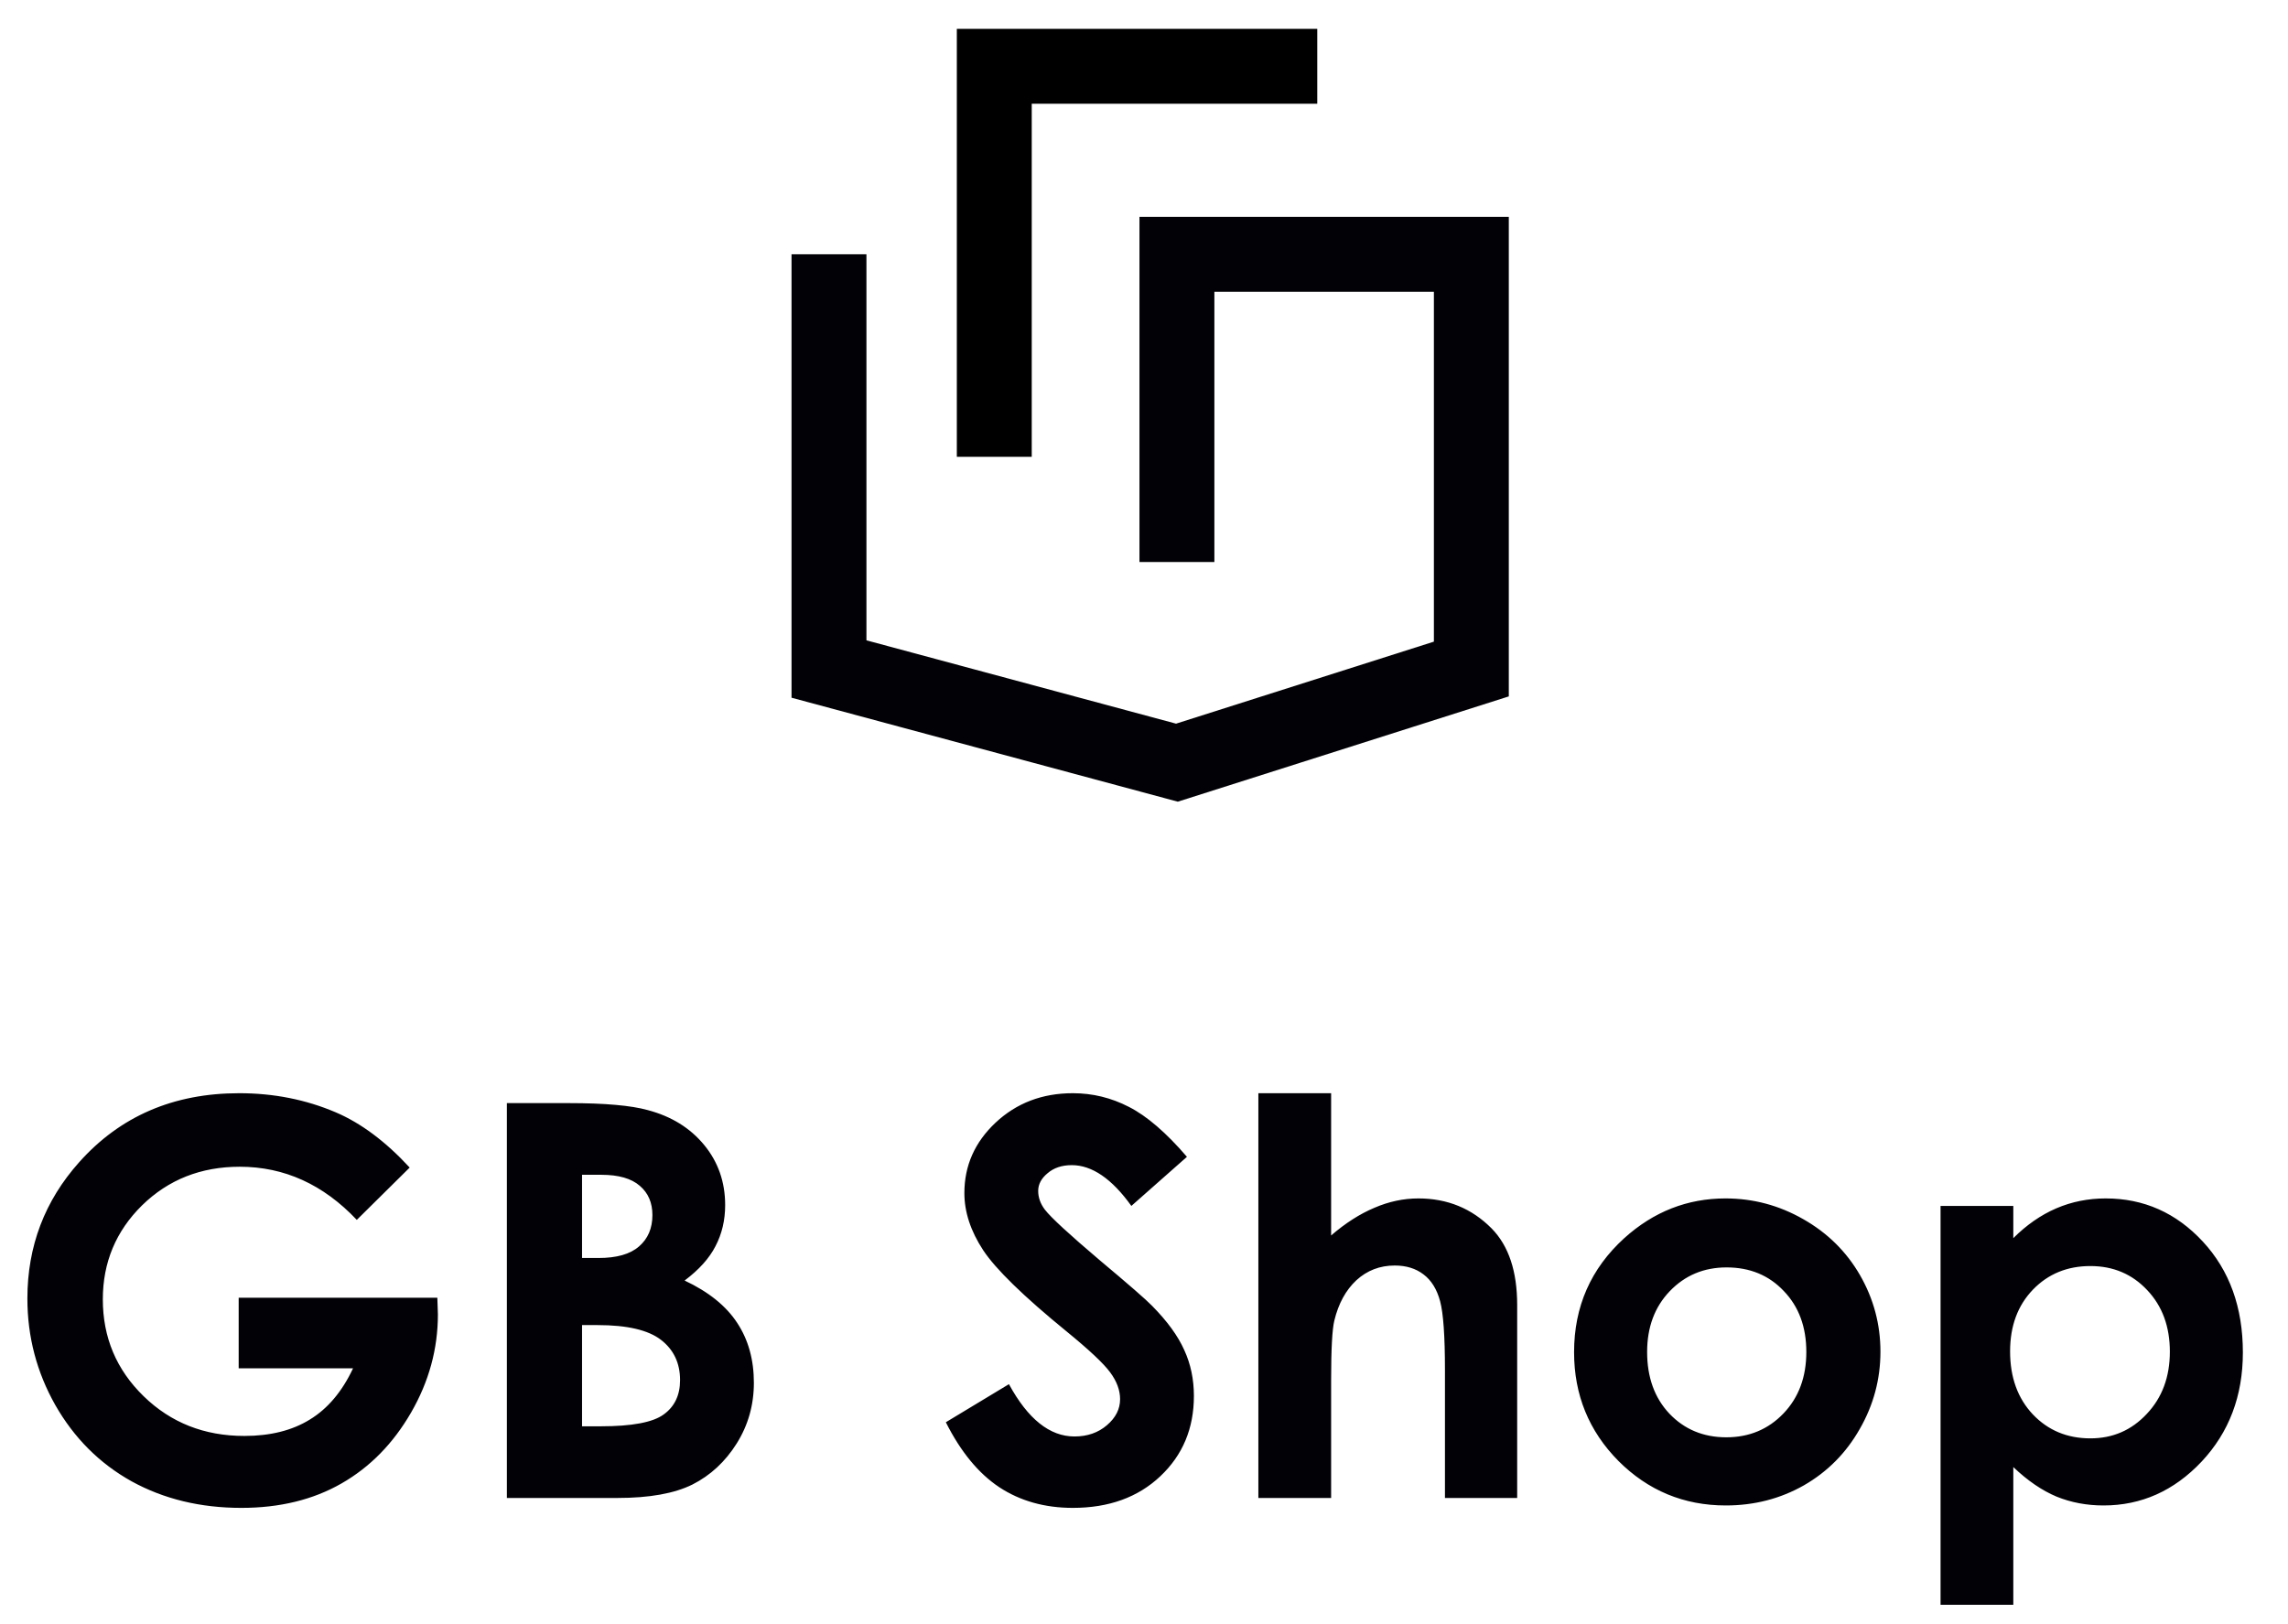 <svg width="69" height="49" viewBox="0 0 69 49" fill="none" xmlns="http://www.w3.org/2000/svg">
<path d="M39.725 2H29.985V13.78" stroke="black" stroke-width="2.259"/>
<path d="M35.493 16.953V7.671H44.372V20.182L35.493 23.007L25 20.182V7.671" stroke="#020105" stroke-width="2.259"/>
<path d="M12.355 35.221L10.76 36.799C9.751 35.731 8.574 35.196 7.23 35.196C6.059 35.196 5.077 35.585 4.283 36.362C3.495 37.139 3.101 38.084 3.101 39.196C3.101 40.346 3.511 41.32 4.332 42.119C5.152 42.918 6.164 43.317 7.368 43.317C8.151 43.317 8.809 43.153 9.343 42.823C9.883 42.494 10.318 41.979 10.647 41.277H7.198V39.147H13.189L13.206 39.649C13.206 40.691 12.936 41.679 12.396 42.613C11.856 43.547 11.157 44.259 10.299 44.75C9.441 45.242 8.434 45.487 7.279 45.487C6.043 45.487 4.939 45.22 3.967 44.685C3.001 44.146 2.235 43.379 1.668 42.386C1.107 41.393 0.826 40.321 0.826 39.172C0.826 37.596 1.347 36.225 2.388 35.059C3.625 33.671 5.233 32.978 7.214 32.978C8.25 32.978 9.219 33.169 10.121 33.553C10.882 33.877 11.627 34.432 12.355 35.221ZM15.286 45.188V33.277H17.157C18.242 33.277 19.035 33.348 19.537 33.488C20.25 33.677 20.816 34.028 21.237 34.541C21.658 35.053 21.869 35.658 21.869 36.354C21.869 36.807 21.772 37.221 21.577 37.593C21.389 37.96 21.078 38.305 20.646 38.629C21.37 38.969 21.899 39.396 22.233 39.908C22.568 40.416 22.735 41.018 22.735 41.714C22.735 42.383 22.562 42.993 22.217 43.544C21.872 44.094 21.426 44.507 20.881 44.783C20.336 45.053 19.583 45.188 18.622 45.188H15.286ZM17.553 35.439V37.949H18.047C18.598 37.949 19.005 37.833 19.27 37.601C19.54 37.369 19.675 37.053 19.675 36.654C19.675 36.281 19.548 35.987 19.294 35.771C19.041 35.55 18.654 35.439 18.136 35.439H17.553ZM17.553 39.973V43.026H18.12C19.059 43.026 19.691 42.907 20.015 42.669C20.344 42.432 20.509 42.087 20.509 41.633C20.509 41.12 20.317 40.715 19.934 40.419C19.551 40.122 18.914 39.973 18.023 39.973H17.553ZM35.795 34.897L34.119 36.378C33.531 35.558 32.931 35.148 32.322 35.148C32.025 35.148 31.782 35.229 31.593 35.391C31.404 35.547 31.309 35.725 31.309 35.925C31.309 36.125 31.377 36.314 31.512 36.492C31.695 36.729 32.249 37.239 33.172 38.022C34.035 38.745 34.559 39.201 34.742 39.39C35.201 39.855 35.525 40.3 35.714 40.726C35.908 41.147 36.005 41.609 36.005 42.111C36.005 43.088 35.668 43.895 34.993 44.532C34.319 45.169 33.439 45.487 32.354 45.487C31.506 45.487 30.767 45.279 30.136 44.864C29.509 44.448 28.972 43.795 28.524 42.904L30.427 41.755C30.999 42.807 31.658 43.333 32.403 43.333C32.791 43.333 33.118 43.22 33.382 42.993C33.647 42.767 33.779 42.505 33.779 42.208C33.779 41.938 33.679 41.668 33.479 41.398C33.28 41.128 32.84 40.715 32.16 40.16C30.864 39.102 30.028 38.286 29.65 37.714C29.272 37.137 29.083 36.562 29.083 35.99C29.083 35.164 29.396 34.457 30.022 33.868C30.654 33.275 31.431 32.978 32.354 32.978C32.948 32.978 33.512 33.115 34.046 33.391C34.586 33.666 35.169 34.168 35.795 34.897ZM37.949 32.978H40.143V37.269C40.575 36.897 41.009 36.619 41.447 36.435C41.884 36.246 42.326 36.152 42.774 36.152C43.649 36.152 44.386 36.454 44.985 37.059C45.498 37.582 45.754 38.351 45.754 39.366V45.188H43.576V41.325C43.576 40.305 43.527 39.614 43.43 39.253C43.333 38.891 43.166 38.621 42.928 38.443C42.696 38.265 42.407 38.176 42.062 38.176C41.614 38.176 41.228 38.324 40.904 38.621C40.586 38.918 40.364 39.323 40.24 39.836C40.175 40.1 40.143 40.705 40.143 41.649V45.188H37.949V32.978ZM52.037 36.152C52.868 36.152 53.648 36.359 54.377 36.775C55.111 37.191 55.683 37.755 56.093 38.467C56.503 39.18 56.709 39.949 56.709 40.775C56.709 41.606 56.501 42.383 56.085 43.107C55.675 43.83 55.114 44.397 54.401 44.807C53.688 45.212 52.903 45.414 52.045 45.414C50.782 45.414 49.702 44.966 48.806 44.07C47.916 43.169 47.47 42.076 47.47 40.791C47.47 39.415 47.975 38.268 48.984 37.35C49.87 36.551 50.887 36.152 52.037 36.152ZM52.069 38.233C51.384 38.233 50.812 38.473 50.353 38.953C49.899 39.428 49.673 40.038 49.673 40.783C49.673 41.549 49.897 42.17 50.345 42.645C50.798 43.12 51.37 43.358 52.061 43.358C52.752 43.358 53.327 43.117 53.786 42.637C54.245 42.157 54.474 41.539 54.474 40.783C54.474 40.027 54.247 39.415 53.794 38.945C53.346 38.47 52.771 38.233 52.069 38.233ZM60.716 36.378V37.35C61.116 36.951 61.548 36.651 62.012 36.451C62.476 36.252 62.973 36.152 63.502 36.152C64.651 36.152 65.628 36.586 66.433 37.455C67.237 38.324 67.639 39.439 67.639 40.799C67.639 42.111 67.223 43.209 66.392 44.094C65.561 44.974 64.576 45.414 63.437 45.414C62.929 45.414 62.457 45.325 62.02 45.147C61.583 44.964 61.148 44.667 60.716 44.256V48.41H58.522V36.378H60.716ZM63.04 38.192C62.344 38.192 61.766 38.429 61.307 38.904C60.849 39.38 60.619 40 60.619 40.767C60.619 41.549 60.849 42.184 61.307 42.669C61.766 43.15 62.344 43.39 63.04 43.39C63.715 43.39 64.281 43.145 64.74 42.653C65.205 42.162 65.437 41.536 65.437 40.775C65.437 40.019 65.21 39.401 64.757 38.921C64.303 38.435 63.731 38.192 63.04 38.192Z" fill="#020105"/>
</svg>
